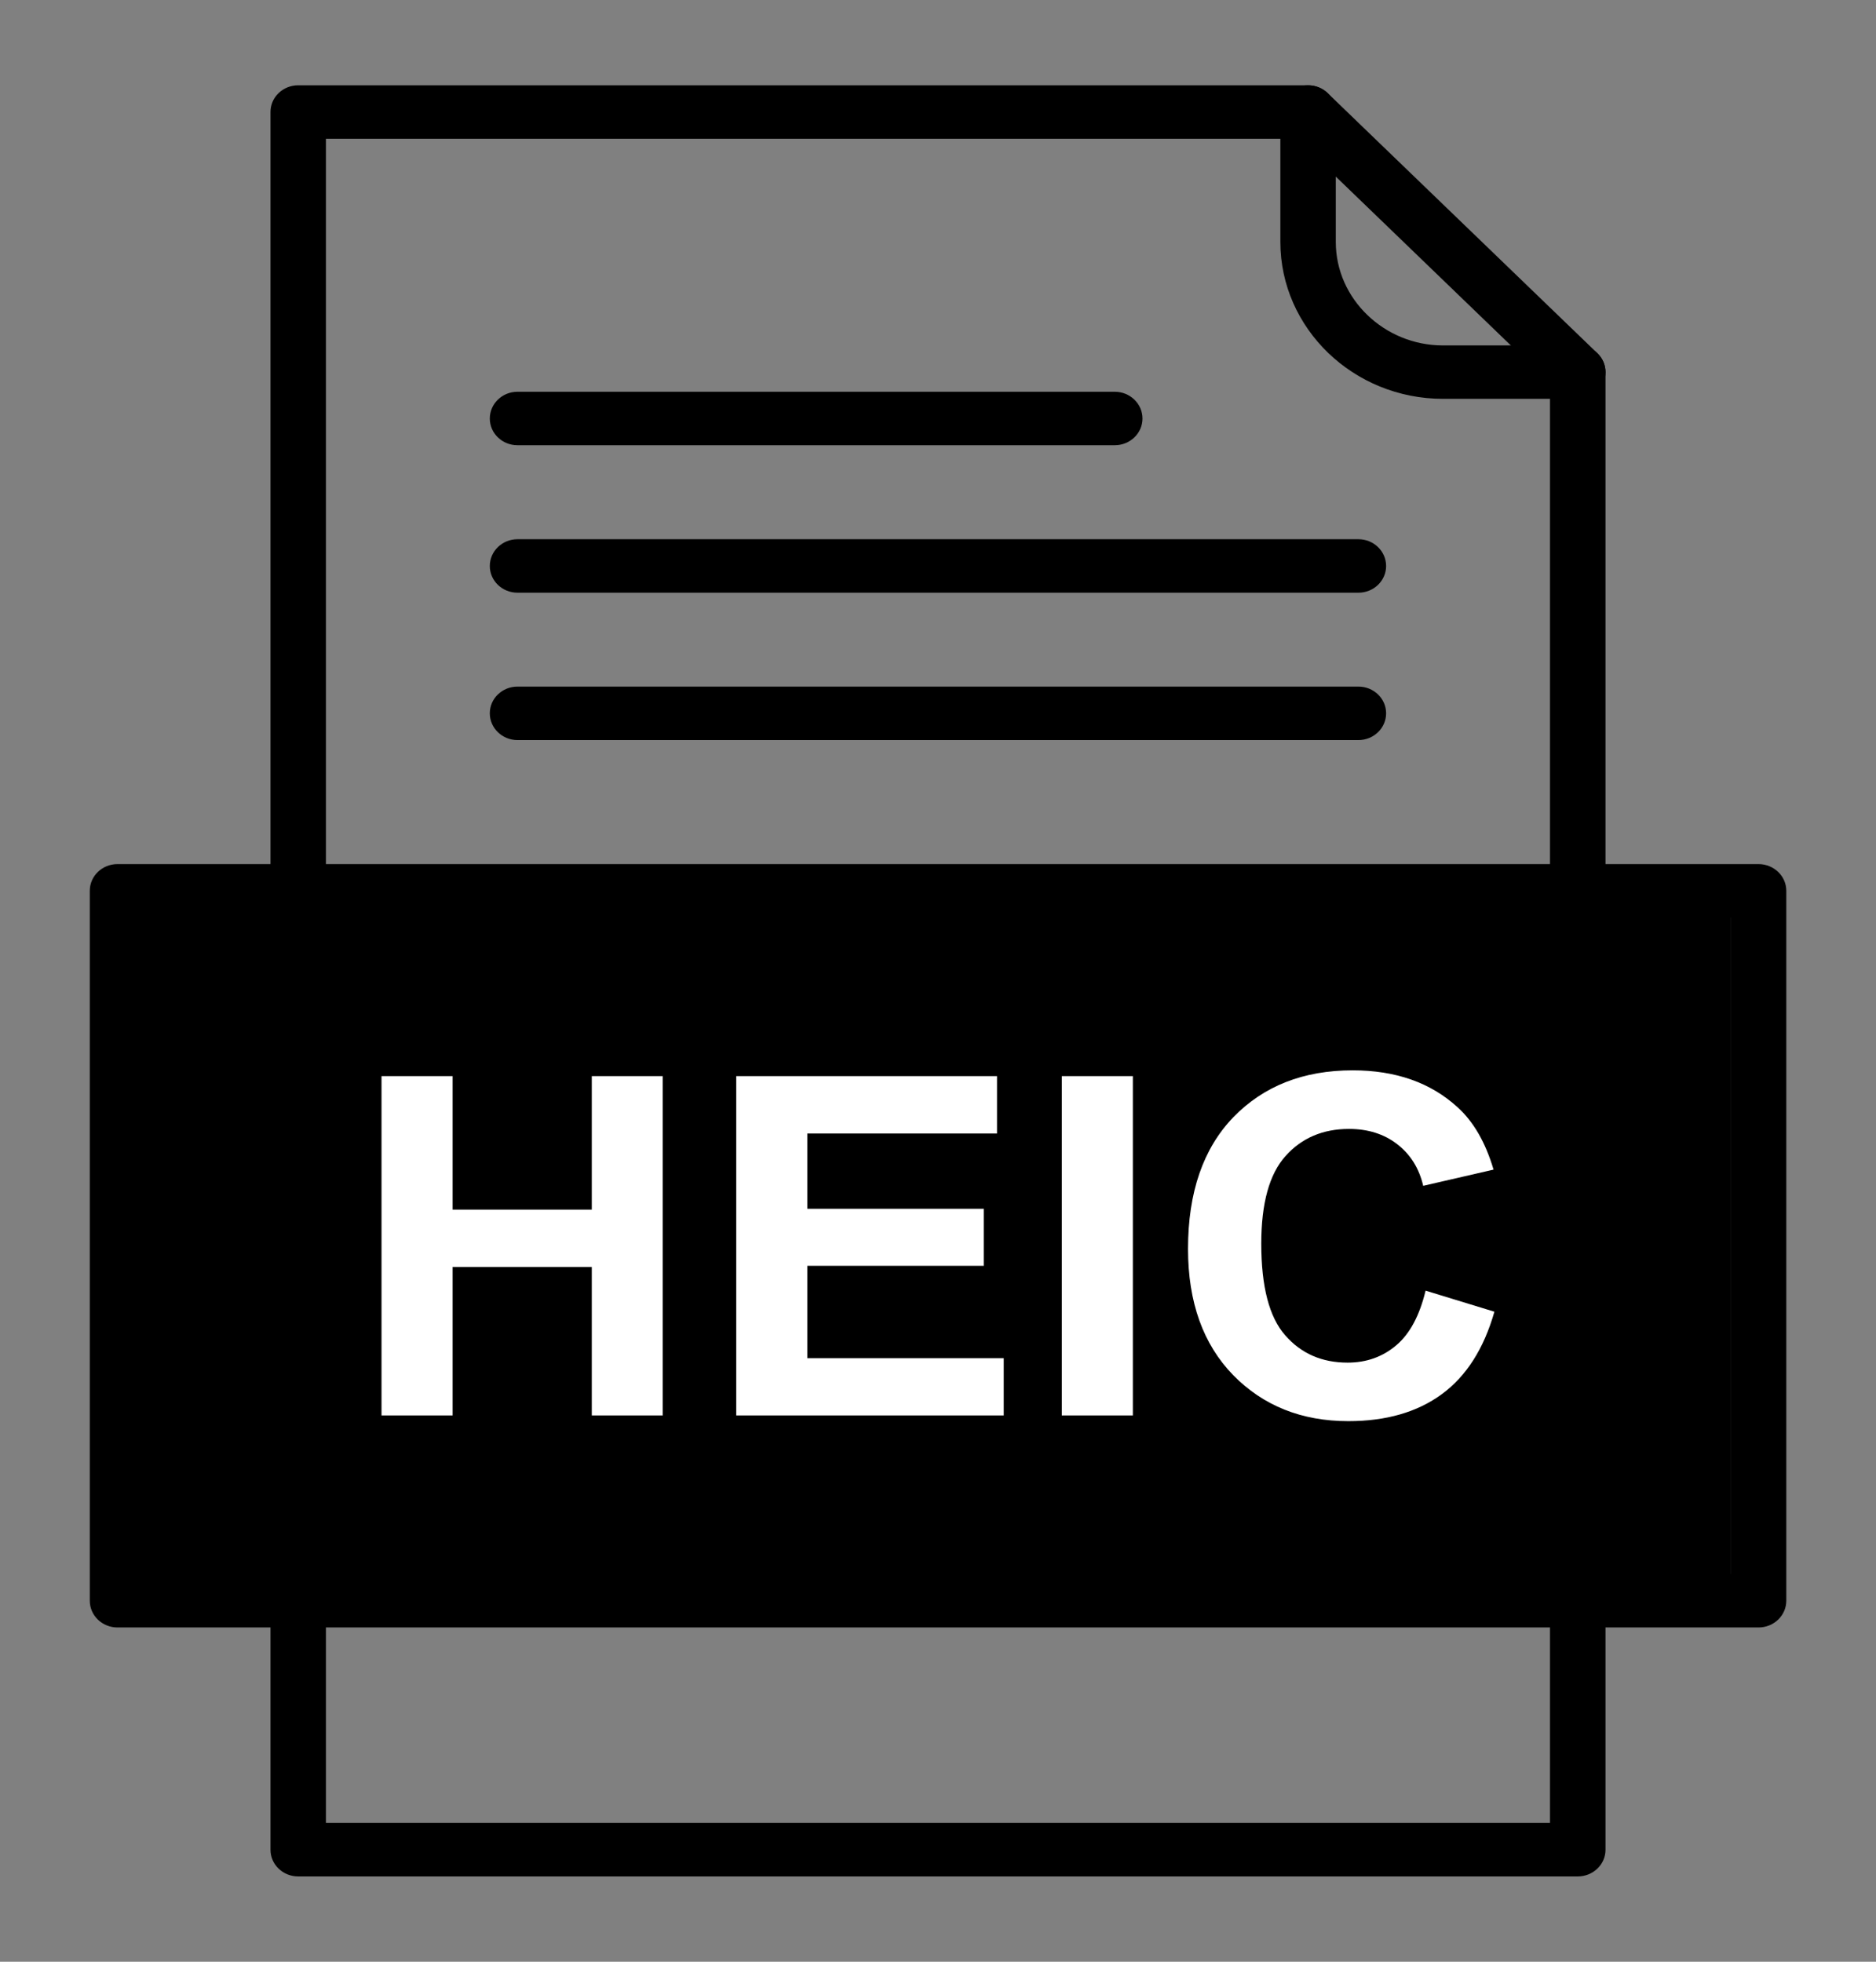 <svg width="22" height="23" viewBox="0 0 22 23" fill="none" xmlns="http://www.w3.org/2000/svg">
<rect x="0" y="0" width="22" height="23" fill="#808080" stroke="none"/>
<rect x="1.3" y="10.3" width="19" height="8.5" fill="black"/>
<path d="M4.474 16.595V12.617H5.308V14.182H6.94V12.617H7.772V16.595H6.94V14.855H5.308V16.595H4.474ZM8.634 16.595V12.617H11.692V13.29H9.467V14.172H11.537V14.841H9.467V15.924H11.771V16.595L8.634 16.595ZM12.452 16.595V12.617H13.285V16.595H12.452ZM16.718 15.132L17.525 15.379C17.401 15.813 17.196 16.135 16.908 16.346C16.62 16.557 16.255 16.662 15.812 16.662C15.264 16.662 14.814 16.482 14.461 16.122C14.109 15.76 13.932 15.267 13.932 14.642C13.932 13.979 14.11 13.465 14.464 13.098C14.819 12.733 15.284 12.549 15.863 12.549C16.367 12.549 16.777 12.693 17.092 12.981C17.28 13.15 17.421 13.395 17.515 13.713L16.69 13.903C16.642 13.697 16.54 13.534 16.384 13.414C16.23 13.295 16.041 13.236 15.82 13.236C15.515 13.236 15.266 13.341 15.076 13.553C14.886 13.764 14.791 14.107 14.791 14.581C14.791 15.084 14.884 15.443 15.072 15.656C15.259 15.87 15.503 15.976 15.803 15.976C16.025 15.976 16.215 15.908 16.375 15.772C16.534 15.637 16.648 15.423 16.718 15.132Z" fill="white"/>
<path d="M3.172 10.444C3.172 10.617 3.317 10.757 3.497 10.757C3.676 10.757 3.822 10.617 3.822 10.444V1.627H15.205L18.177 4.493V10.444C18.177 10.617 18.323 10.757 18.502 10.757C18.682 10.757 18.828 10.617 18.828 10.444V4.363C18.828 4.283 18.796 4.203 18.732 4.141L15.571 1.093C15.512 1.036 15.43 1 15.34 1H3.497C3.317 1 3.172 1.14 3.172 1.313L3.172 10.444ZM18.828 18.767C18.828 18.594 18.682 18.453 18.502 18.453C18.323 18.453 18.177 18.594 18.177 18.767V21.373H3.822V18.767C3.822 18.594 3.676 18.453 3.497 18.453C3.317 18.453 3.172 18.594 3.172 18.767V21.687C3.172 21.86 3.317 22 3.497 22H18.502C18.682 22 18.828 21.86 18.828 21.687V18.767Z" fill="black"/>
<path d="M15.665 1.313C15.665 1.14 15.52 1 15.34 1C15.161 1 15.015 1.14 15.015 1.313V2.838C15.015 3.344 15.23 3.804 15.575 4.137C15.921 4.47 16.397 4.676 16.922 4.676H18.503C18.683 4.676 18.828 4.536 18.828 4.363C18.828 4.19 18.683 4.05 18.503 4.05H16.922C16.577 4.05 16.263 3.913 16.035 3.693C15.807 3.474 15.665 3.171 15.665 2.838V1.313Z" fill="black"/>
<path d="M1.703 18.454H20.297V10.758H1.703V18.454ZM20.622 19.081H1.378C1.198 19.081 1.053 18.941 1.053 18.767V10.444C1.053 10.271 1.198 10.131 1.378 10.131H20.622C20.802 10.131 20.948 10.271 20.948 10.444V18.767C20.948 18.941 20.802 19.081 20.622 19.081Z" fill="black"/>
<path d="M6.069 4.593C5.889 4.593 5.744 4.734 5.744 4.907C5.744 5.08 5.889 5.22 6.069 5.22H13.073C13.252 5.22 13.398 5.08 13.398 4.907C13.398 4.734 13.252 4.593 13.073 4.593H6.069Z" fill="black"/>
<path d="M6.069 6.322C5.889 6.322 5.744 6.463 5.744 6.636C5.744 6.809 5.889 6.949 6.069 6.949H15.93C16.11 6.949 16.255 6.809 16.255 6.636C16.255 6.463 16.11 6.322 15.93 6.322H6.069Z" fill="black"/>
<path d="M6.069 8.05C5.889 8.05 5.744 8.19 5.744 8.363C5.744 8.536 5.889 8.677 6.069 8.677H15.93C16.11 8.677 16.255 8.536 16.255 8.363C16.255 8.19 16.11 8.05 15.93 8.05H6.069Z" fill="black"/>
</svg>
